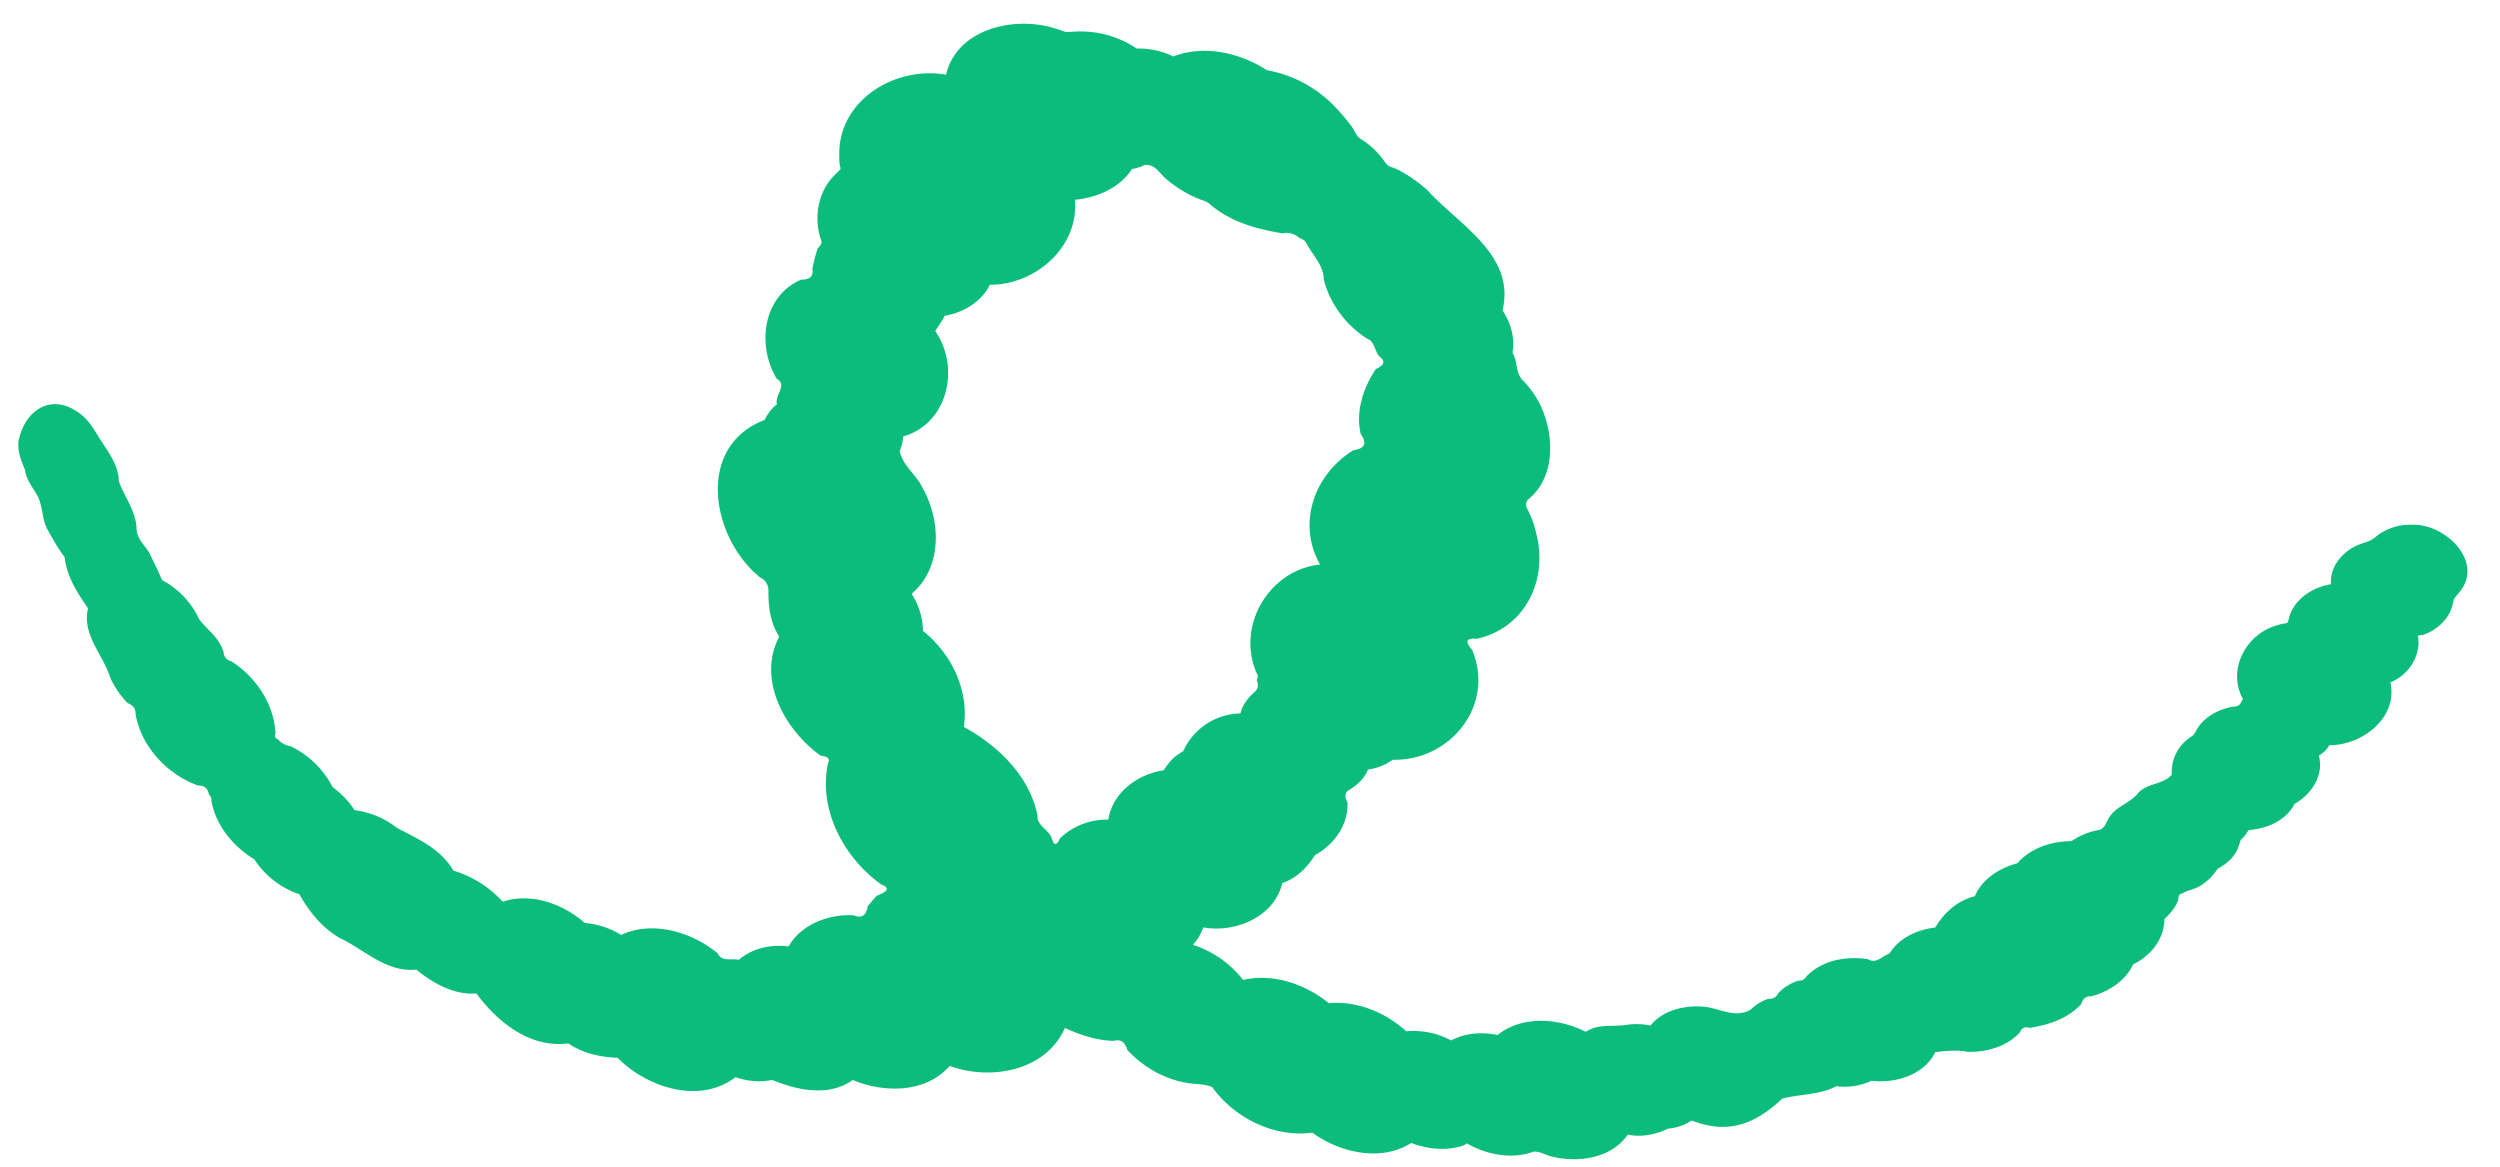 <svg xmlns="http://www.w3.org/2000/svg" width="60" height="28" fill="none"><path fill="#0CBC7C" d="M8.142 22.506c.603.281 1.125.839 1.851.765.4.328.907.614 1.441.572.503.687 1.29 1.318 2.206 1.199.349.238.767.33 1.183.346.702.713 1.97 1.125 2.831.464q.226.08.463.095.21.015.415-.029c.605.25 1.36.413 1.933.002.748.314 1.76.32 2.326-.339.979.363 2.312.124 2.767-.91.371.17.761.301 1.173.31q.24-.07.321.213c.388.424.92.724 1.493.805.183.024.371.016.547.092.535.742 1.485 1.215 2.404 1.093.655.48 1.65.71 2.373.247.408.154.867.202 1.282.049q.054-.06.103-.01c.465.25 1.044.356 1.55.17.125-.015.306.082.403.108.64.17 1.46.065 1.86-.517.333.07.67-.003.97-.145.202-.013.397-.087.566-.194.874.346 1.527.08 2.172-.525.414-.11.92-.09 1.297-.299a1.5 1.5 0 0 0 .844-.13c.573.07 1.266-.138 1.532-.688.268-.026.51-.06.782-.005.45.009.939-.126 1.248-.47q.064-.16.241-.106c.454-.074.916-.224 1.231-.573q.055-.194.24-.185c.413-.106.827-.374 1.007-.77.418-.19.75-.615.748-1.084.143-.135.276-.283.336-.473q-.013-.124.104-.145c.103-.065.186-.07.305-.122.23-.096.398-.27.537-.47.23-.115.431-.31.509-.56.064-.203.02-.082.156-.251l.075-.115c.435-.03.897-.224 1.103-.628.404-.229.708-.677.583-1.153l.118-.091a.6.6 0 0 0 .13-.163c.789.002 1.655-.655 1.468-1.51.421-.165.718-.604.67-1.059q-.039-.088.09-.07c.33-.106.635-.365.727-.709.05-.191.002-.116.124-.271.7-.748-.285-1.713-1.107-1.673a1.3 1.3 0 0 0-.877.307c-.11.087-.144.083-.298.14-.416.13-.79.519-.755.98-.438.069-.89.36-1.007.81-.048.193-.026.087-.286.176-.731.203-1.19 1.028-.84 1.733q.045.038-.003.065-.045.163-.217.154c-.312.058-.618.208-.813.464-.08.105-.085.194-.19.259a1 1 0 0 0-.464.91c-.206.24-.58.197-.8.433-.214.275-.573.324-.735.65-.064.116-.068.179-.19.24a1.66 1.66 0 0 0-.682.273c-.479 0-.978.162-1.3.531-.422.112-.847.374-1.02.791-.414.1-.736.393-.952.752-.43.046-.863.247-1.1.624-.182.063-.305.254-.514.135a2.1 2.1 0 0 0-.728.014 1.46 1.46 0 0 0-.756.405q-.056.104-.188.095c-.177.06-.352.162-.48.302q-.069.142-.236.135c-.163.049-.306.145-.428.261-.38.212-.729-.032-1.119-.072-.46-.04-.982.078-1.283.451a1.7 1.7 0 0 0-.565-.017c-.326.056-.688-.034-.987.168-.651-.33-1.523-.398-2.12.078-.368-.08-.778-.051-1.112.13a1.9 1.9 0 0 0-1.08-.22c-.49-.452-1.183-.737-1.856-.674-.561-.458-1.338-.724-2.058-.559a2.5 2.5 0 0 0-1.202-.842l.118-.15q.076-.129.132-.267c.769.134 1.705-.253 1.893-1.067.35-.11.6-.382.79-.673.462-.256.793-.718.775-1.259q-.122-.219.055-.312c.186-.113.355-.27.435-.476.212-.033.421-.11.594-.238 1.389.034 2.467-1.316 1.905-2.642q-.264-.297.108-.26c1.178-.258 1.727-1.425 1.429-2.544a2.4 2.4 0 0 0-.233-.616c-.01-.094-.007-.147.063-.203.668-.558.605-1.621.23-2.33a2.4 2.4 0 0 0-.36-.494c-.205-.179-.132-.464-.267-.68.07-.35-.046-.722-.238-1.015.317-1.334-1.048-2.052-1.797-2.88a3.5 3.5 0 0 0-.677-.478c-.247-.127-.246-.054-.368-.23a1.9 1.9 0 0 0-.54-.513c-.147-.093-.126-.158-.255-.336a5 5 0 0 0-.373-.437 2.97 2.97 0 0 0-1.644-.89c-.652-.422-1.506-.617-2.249-.331a1.9 1.9 0 0 0-.876-.19 2.42 2.42 0 0 0-1.538-.403c-.24.01-.108.016-.402-.073-.966-.317-2.373-.016-2.637 1.104-1.204-.215-2.571.596-2.563 1.906-.01.493.133.249-.128.52-.377.384-.483.99-.324 1.498q.073.126-.064.238a4 4 0 0 0-.128.49q.043.273-.266.265c-.93.394-1.073 1.583-.59 2.382.269.144-.055.385.004.612l-.064.052a1.1 1.1 0 0 0-.232.323c-1.669.637-1.28 2.834-.107 3.78q.199.097.2.327c-.005.377.045.768.26 1.092-.544 1.02.132 2.246.994 2.858q.257.03.177.176c-.241 1.117.374 2.27 1.277 2.916q.31.115-.115.272l-.21.245q-.048.343-.338.222c-.594-.033-1.258.215-1.563.748-.414-.053-.871.038-1.19.32-.192-.04-.403.06-.514-.158-.621-.51-1.556-.791-2.314-.439a2 2 0 0 0-.873-.288c-.524-.462-1.285-.731-1.97-.51a2.6 2.6 0 0 0-1.181-.744c-.308-.527-.847-.76-1.351-1.023a2.07 2.07 0 0 0-1.023-.429 2 2 0 0 0-.525-.55 2.2 2.2 0 0 0-1.007-.983.54.54 0 0 1-.316-.175q-.091-.034-.05-.133c-.029-.702-.475-1.364-1.061-1.733q-.176-.047-.186-.234c-.15-.394-.394-.517-.585-.776a2 2 0 0 0-.89-.937c-.094-.23-.206-.446-.314-.67-.122-.19-.295-.333-.298-.576-.02-.413-.283-.746-.423-1.119-.011-.436-.304-.768-.518-1.123-.137-.22-.263-.415-.488-.558-.664-.443-1.262.001-1.403.708-.029.261.065.465.158.7.025.234.19.422.297.614.126.247.105.53.223.78.132.235.265.479.429.694.045.456.305.858.56 1.226-.15.644.365 1.108.538 1.677a2.2 2.2 0 0 0 .412.598q.199.075.19.256c.132.786.76 1.456 1.5 1.723q.223-.008.262.216a.17.17 0 0 1 .06.149c.104.596.523 1.097 1.03 1.407.252.39.641.688 1.081.837.235.42.538.793.957 1.044M33.02 8.857c-.304.452-.487 1.016-.363 1.56q.239.333-.176.388c-.937.579-1.361 1.752-.8 2.744-1.255.133-2.045 1.53-1.492 2.67q-.013.054-.024.109.069.184-.062.285c-.152.139-.286.305-.332.51a1.53 1.53 0 0 0-1.373.906 1.2 1.2 0 0 0-.332.265l-.142.193c-.627.097-1.219.529-1.325 1.184a1.62 1.62 0 0 0-1.16.448q-.123.287-.208-.033c-.09-.184-.346-.285-.33-.503-.18-.951-.95-1.69-1.768-2.136.127-.879-.298-1.76-.981-2.305a1.7 1.7 0 0 0-.273-.89c.731-.617.71-1.738.275-2.52-.152-.34-.487-.542-.561-.91q.072-.165.083-.347c1.082-.31 1.373-1.66.77-2.53q.084-.132.172-.261.026-.053.054-.104c.439-.076.886-.333 1.085-.745 1.09.004 2.144-.906 2.04-2.04.527-.05 1.079-.282 1.372-.74a1 1 0 0 0 .306-.098c.261-.011.335.186.514.34.248.21.547.395.854.503.214.073.141.083.41.265.46.313.99.445 1.53.536a.44.44 0 0 1 .388.1c.172.086.125.051.224.209.151.265.37.474.376.797.144.58.535 1.104 1.043 1.423.182.063.174.302.3.435.135.094.118.2-.094.292"/></svg>